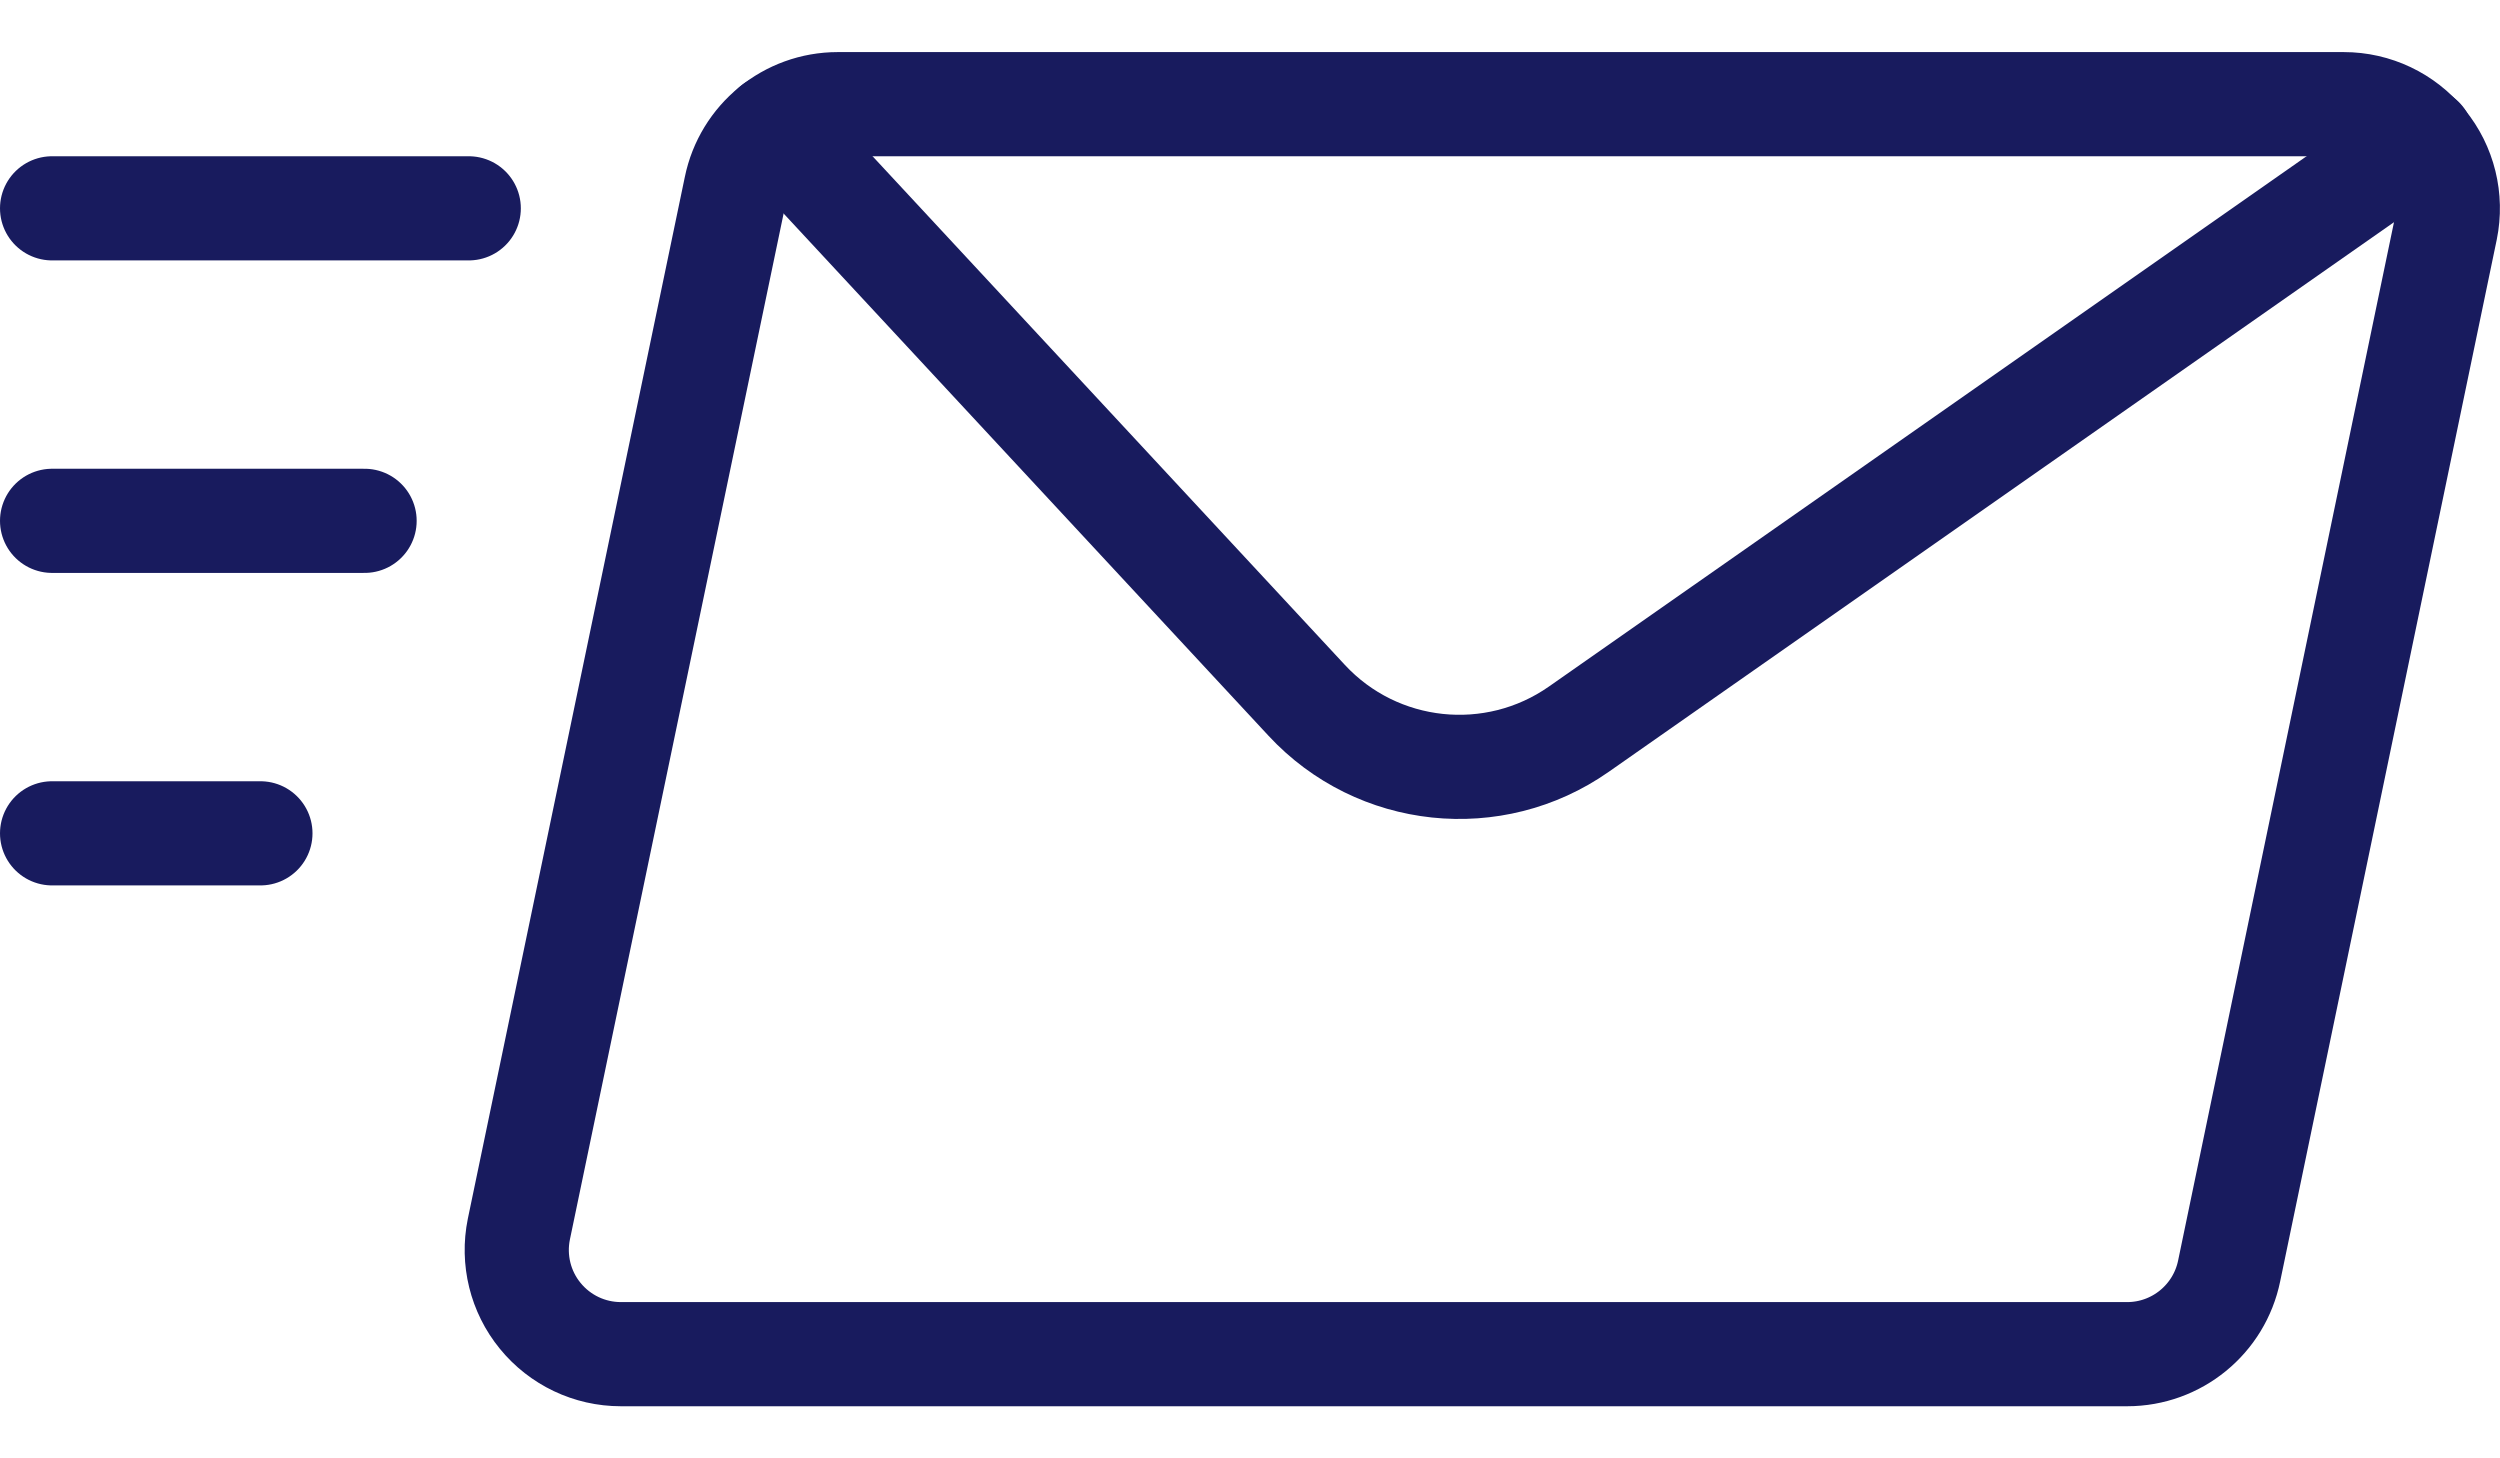 <svg width="24" height="14" viewBox="0 0 24 14" fill="none" xmlns="http://www.w3.org/2000/svg">
    <path fill-rule="evenodd" clip-rule="evenodd" d="M21.4 12.2C21.305 12.665 20.896 13 20.421 13H5.96C5.66 13 5.376 12.865 5.186 12.632C4.996 12.4 4.921 12.094 4.981 11.8L7.064 1.8C7.159 1.335 7.568 1 8.043 1H22.5C22.8 1 23.084 1.135 23.274 1.368C23.464 1.6 23.539 1.906 23.479 2.2L21.4 12.2Z" stroke="#181B5E" stroke-linecap="round" stroke-linejoin="round"/>
    <path d="M7.427 1.212L12.544 6.723C13.223 7.455 14.339 7.573 15.157 7L23.252 1.334" stroke="#181B5E" stroke-linecap="round" stroke-linejoin="round"/>
    <path d="M0.5 2H4.5" stroke="#181B5E" stroke-linecap="round" stroke-linejoin="round"/>
    <path d="M0.5 5H3.5" stroke="#181B5E" stroke-linecap="round" stroke-linejoin="round"/>
    <path d="M0.5 8H2.5" stroke="#181B5E" stroke-linecap="round" stroke-linejoin="round"/>
</svg>
